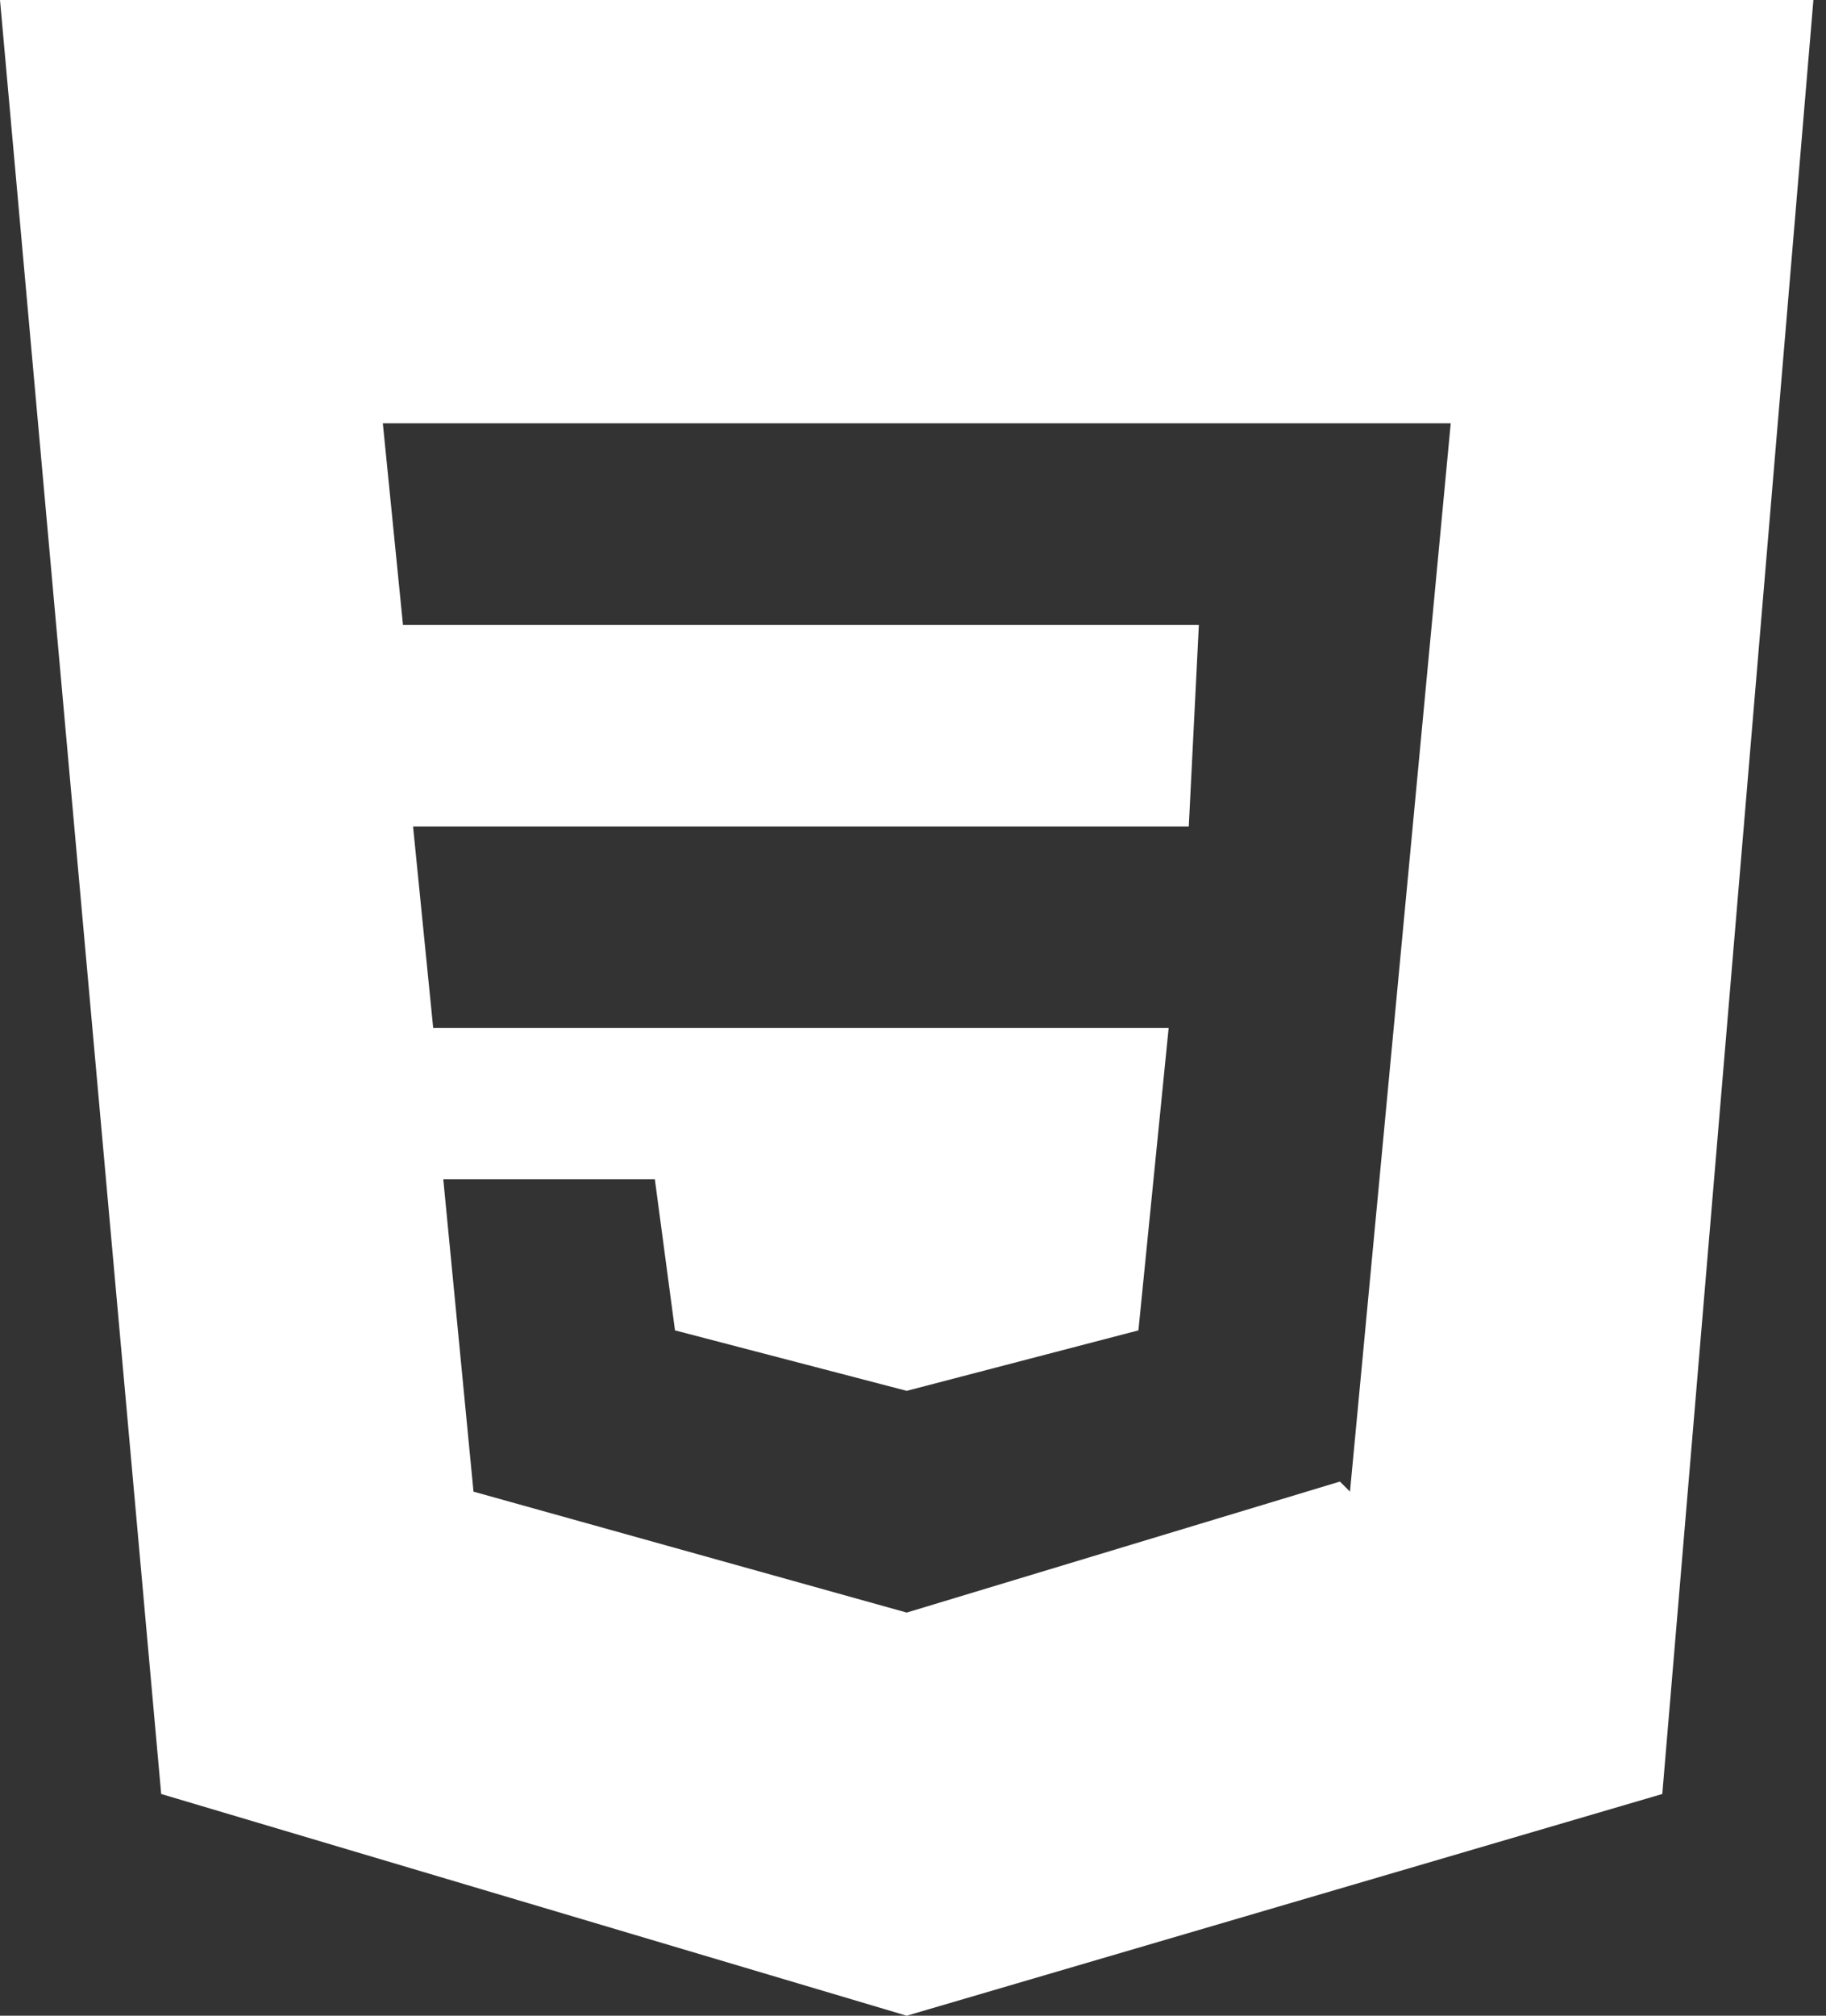 <svg width="29" height="32" viewBox="0 0 29 32" fill="none" xmlns="http://www.w3.org/2000/svg">
<rect x="0" y="0" width="29" height="32" fill="#333333" stroke="none"/>
<path d="M0 0L2.56 28.48L14.4 32L26.4 28.48L28.8 0H0ZM21.28 23.52L14.4 25.6L7.52 23.68L7.04 18.72H10.4L10.72 21.12L14.4 22.08L18.08 21.12L18.56 16.32H6.88L6.56 13.12H18.88L19.04 9.92H6.4L6.08 6.72H23.04L21.44 23.68L21.28 23.52Z" fill="white" style="fill:white;fill-opacity:1;"/>
</svg>
